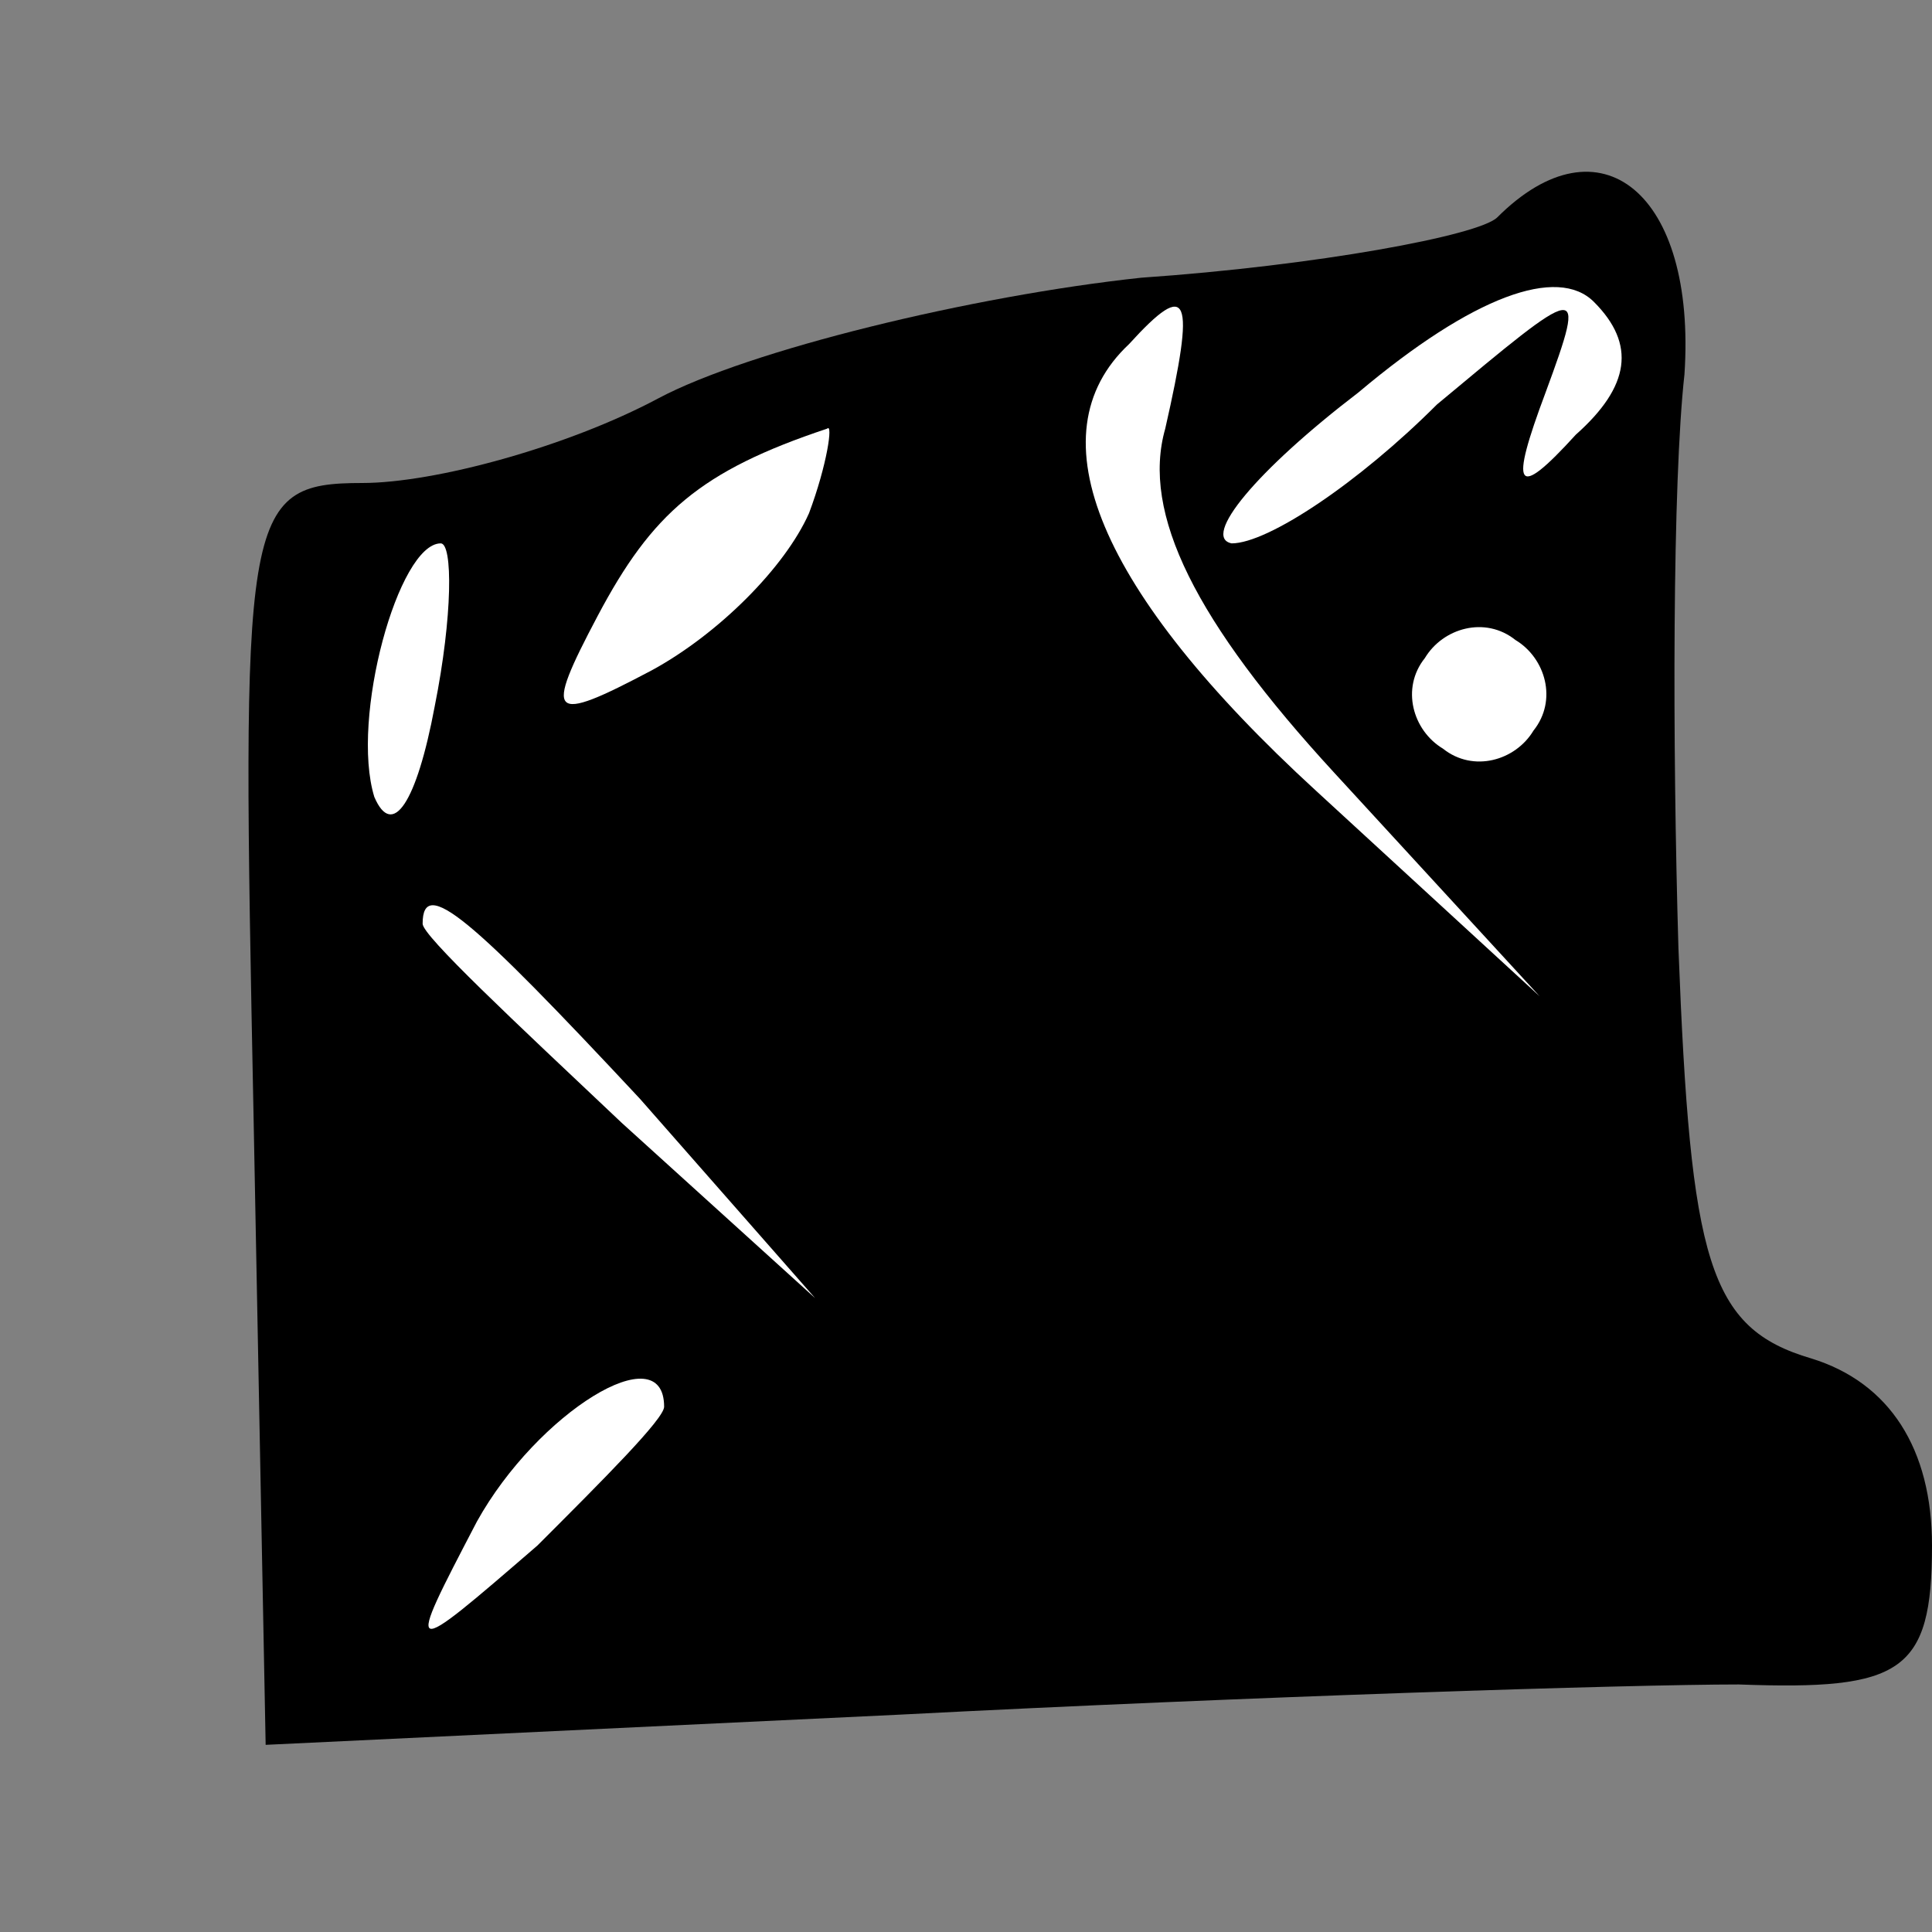 <?xml version="1.0" standalone="no"?>
<!DOCTYPE svg PUBLIC "-//W3C//DTD SVG 20010904//EN"
 "http://www.w3.org/TR/2001/REC-SVG-20010904/DTD/svg10.dtd">
<svg version="1.0" xmlns="http://www.w3.org/2000/svg"
 width="32pt" height="32pt" viewBox="0 0 32 32"
 preserveAspectRatio="xMidYMid meet">
<rect x="0" y="0" width="32" height="32" fill="#808080" stroke="none"/>
<g transform="translate(0,32) scale(0.1,-0.1)"
fill="#000000" stroke="none">
<path fill="#000000" stroke="none" d="M248 284 c-3 -3 -30 -8 -59 -10 -28 -3
-65 -12 -80 -20 -15 -8 -37 -14 -49 -14 -20 0 -20 -5 -18 -105 l2 -104 105 5
c58 3 121 5 139 5 27 -1 32 2 32 23 0 16 -7 27 -20 31 -17 5 -20 16 -22 68 -1
34 -1 77 1 95 2 30 -14 43 -31 26z"/>
<path fill="#ffffff" stroke="none" d="M261 248 c-10 -11 -11 -9 -5 7 7 19 6
18 -18 -2 -13 -13 -28 -23 -34 -23 -5 1 4 12 21 25 19 16 33 21 39 15 7 -7 6
-14 -3 -22z"/>
<path fill="#ffffff" stroke="none" d="M193 249 c-4 -14 5 -32 28 -57 l34 -37
-37 34 c-36 33 -47 59 -31 74 10 11 11 8 6 -14z"/>
<path fill="#ffffff" stroke="none" d="M134 235 c-4 -9 -15 -20 -26 -26 -17
-9 -18 -8 -9 9 9 17 17 24 38 31 1 1 0 -6 -3 -14z"/>
<path fill="#ffffff" stroke="none" d="M72 203 c-3 -16 -7 -22 -10 -15 -4 13
4 42 11 42 2 0 2 -12 -1 -27z"/>
<path fill="#ffffff" stroke="none" d="M254 199 c-3 -5 -10 -7 -15 -3 -5 3 -7
10 -3 15 3 5 10 7 15 3 5 -3 7 -10 3 -15z"/>
<path fill="#ffffff" stroke="none" d="M106 138 l29 -33 -32 29 c-18 17 -33
31 -33 33 0 8 8 1 36 -29z"/>
<path fill="#ffffff" stroke="none" d="M110 87 c0 -2 -10 -12 -21 -23 -22 -19
-22 -19 -10 4 10 18 31 31 31 19z"/>
</g>
</svg>
